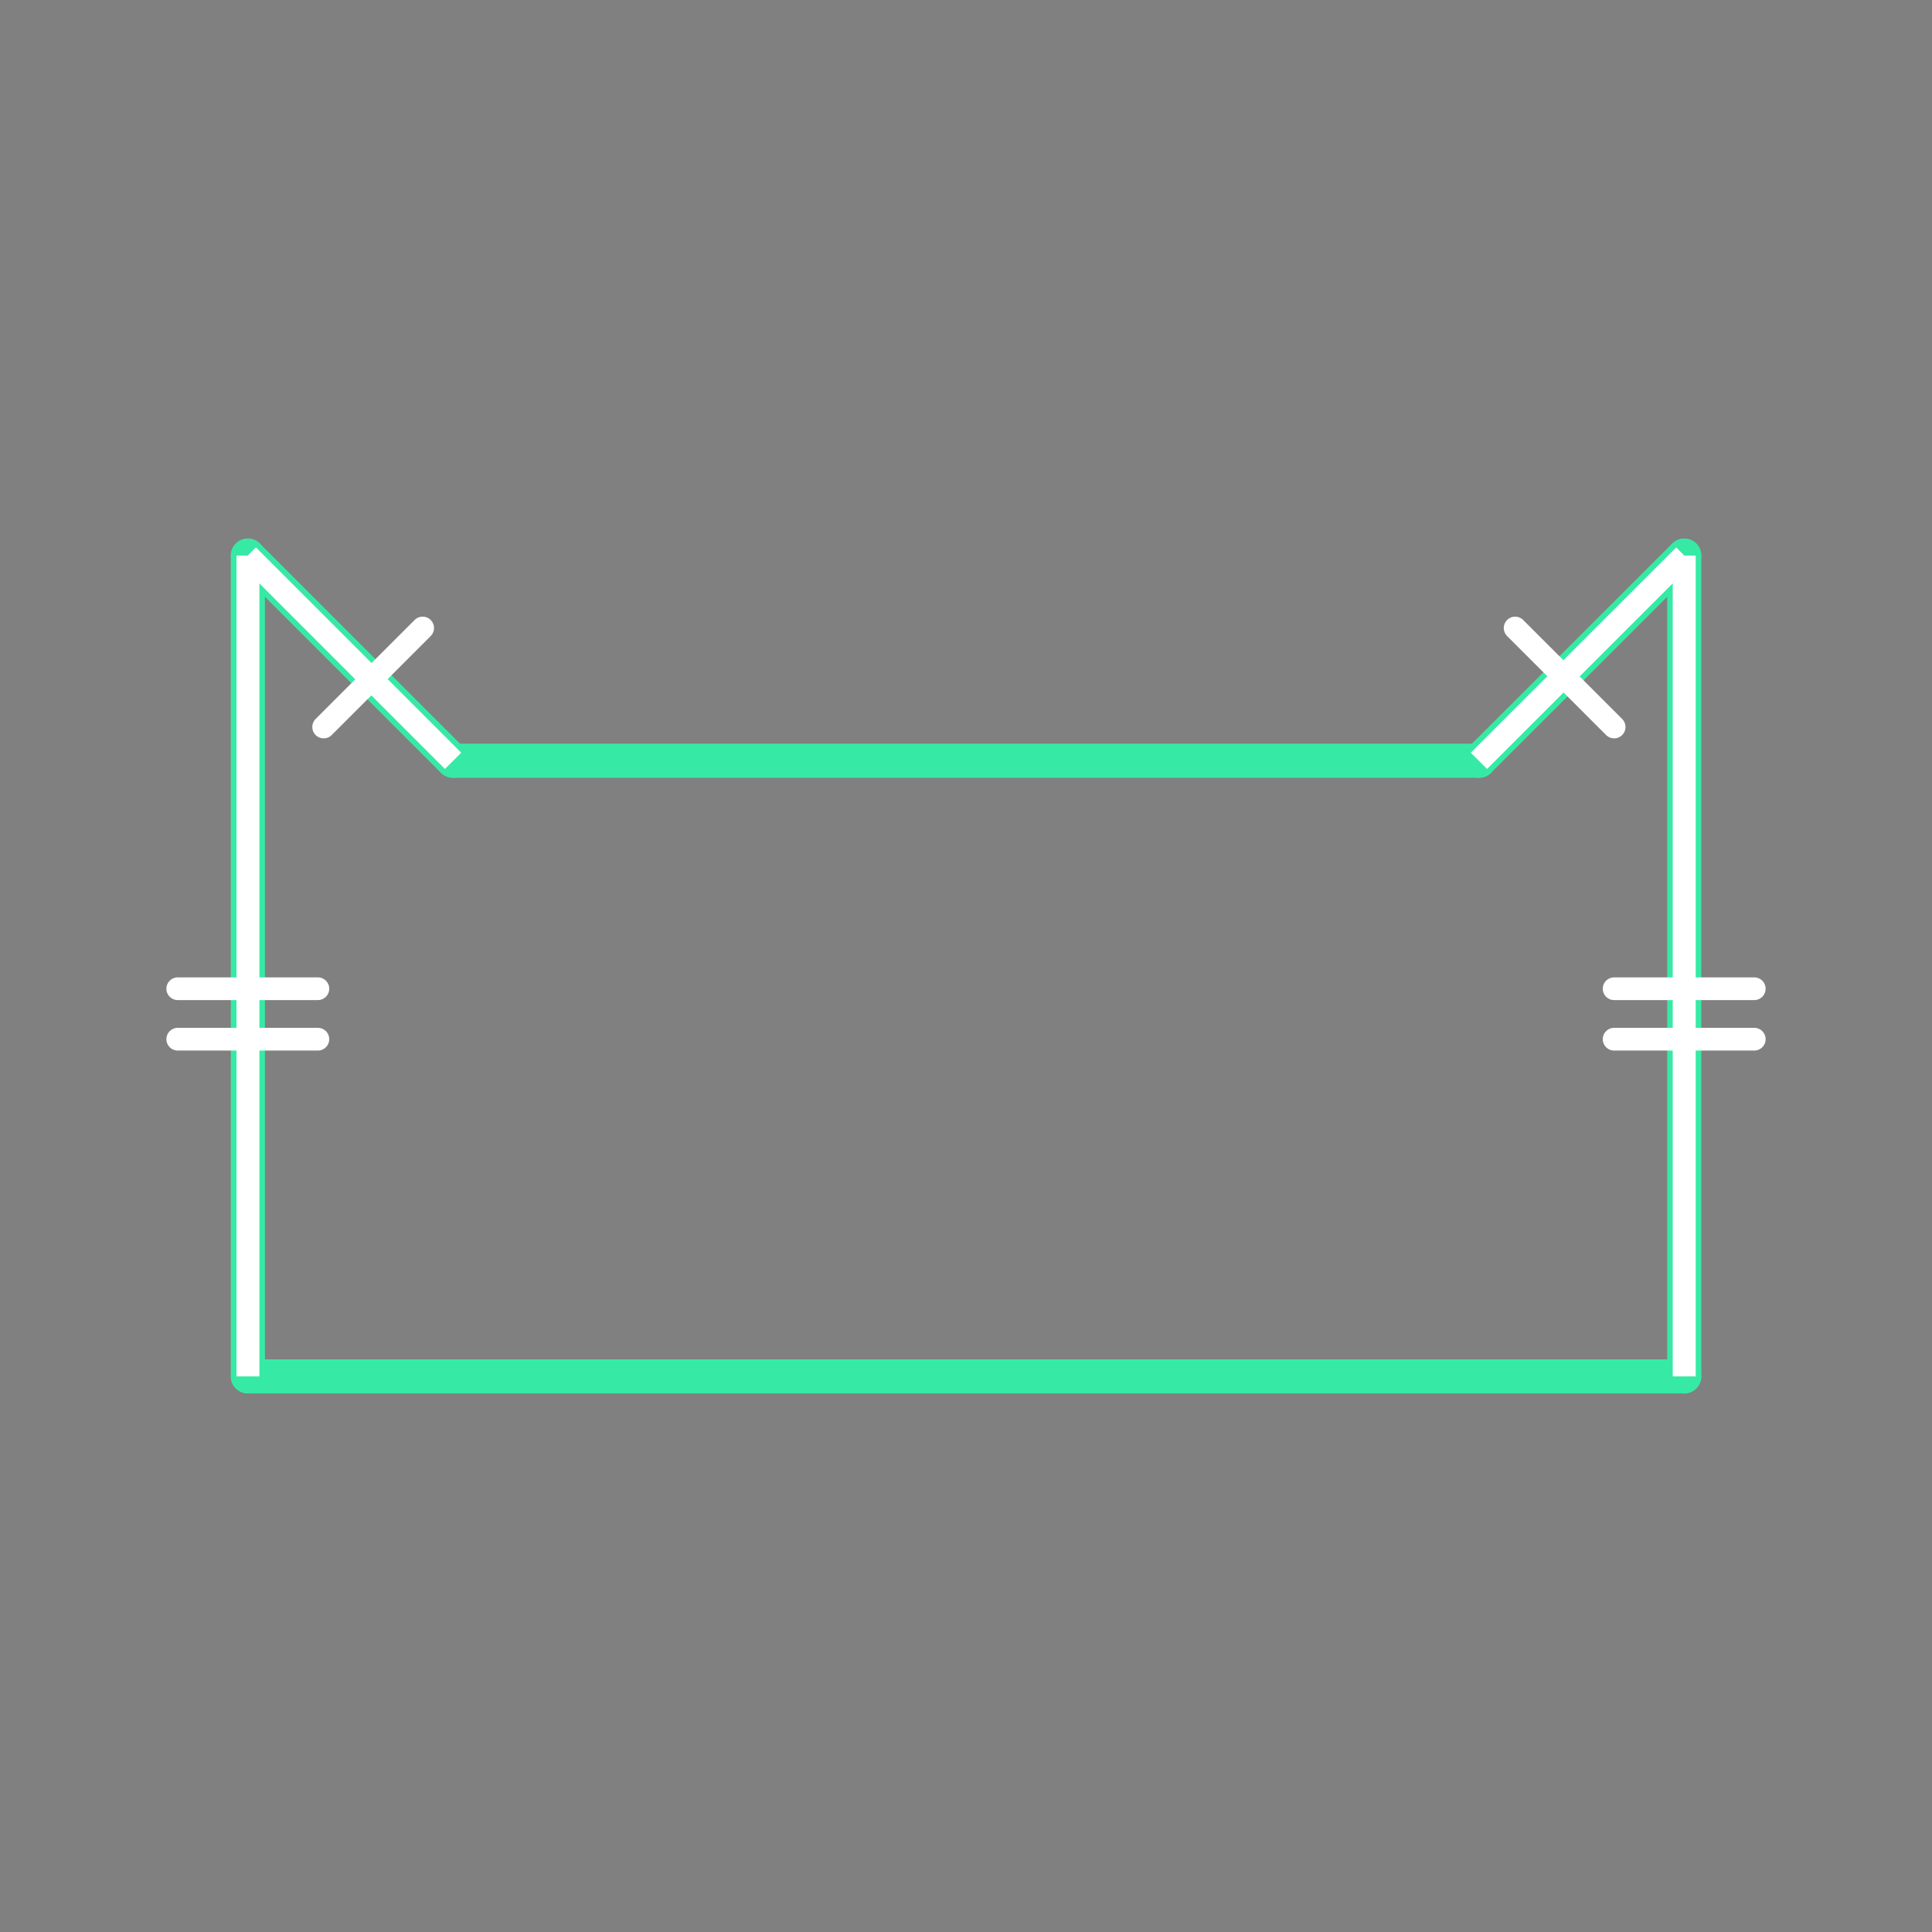 <svg id="_45" data-name="45" xmlns="http://www.w3.org/2000/svg" viewBox="0 0 170 170"><rect x="0" y="0" width="170" height="170" fill="#808080" stroke="none"/><defs><style>.cls-1{opacity:0;}.cls-2{fill:#2580b2;}.cls-3,.cls-4,.cls-5,.cls-6{fill:none;}.cls-3{stroke:#930;}.cls-3,.cls-4,.cls-5{stroke-linecap:round;stroke-linejoin:round;}.cls-4{stroke:#36eaa5;stroke-width:3px;}.cls-5,.cls-6{stroke:#fff;stroke-width:2px;}.cls-6{stroke-miterlimit:10;}</style></defs><title>45_tool1</title><g id="transparent_bg" data-name="transparent bg" class="cls-1"><rect class="cls-2" width="170" height="170"/></g><g id="shape"><path class="cls-3" d="M21.81,48.89L39.86,66.94"/><path class="cls-3" d="M148.2,121.11H21.81"/><path class="cls-3" d="M148.2,48.89v72.22"/><path class="cls-3" d="M39.86,66.94h90.28"/><path class="cls-3" d="M130.14,66.94L148.2,48.89"/><path class="cls-3" d="M21.81,121.11V48.89"/><path class="cls-4" d="M21.81,48.89L39.86,66.94"/><path class="cls-4" d="M148.2,121.11H21.81"/><path class="cls-4" d="M148.2,48.89v72.22"/><path class="cls-4" d="M39.86,66.94h90.28"/><path class="cls-4" d="M130.14,66.94L148.2,48.89"/><path class="cls-4" d="M21.81,121.11V48.89"/></g><g id="tool1"><line class="cls-5" x1="133.32" y1="55.26" x2="142.03" y2="63.97"/><line class="cls-5" x1="37.19" y1="55.26" x2="28.48" y2="63.97"/><line class="cls-5" x1="15.64" y1="87" x2="27.97" y2="87"/><line class="cls-5" x1="15.64" y1="91.44" x2="27.97" y2="91.44"/><line class="cls-5" x1="142.03" y1="87" x2="154.36" y2="87"/><line class="cls-5" x1="142.03" y1="91.44" x2="154.36" y2="91.44"/><path class="cls-6" d="M21.81,48.89L39.86,66.94"/><path class="cls-6" d="M148.2,48.89v72.22"/><path class="cls-6" d="M130.14,66.94L148.2,48.89"/><path class="cls-6" d="M21.81,121.11V48.89"/><path class="cls-6" d="M21.81,48.89L39.86,66.94"/><path class="cls-6" d="M148.2,48.89v72.22"/><path class="cls-6" d="M130.14,66.94L148.2,48.89"/><path class="cls-6" d="M21.81,121.11V48.89"/></g></svg>